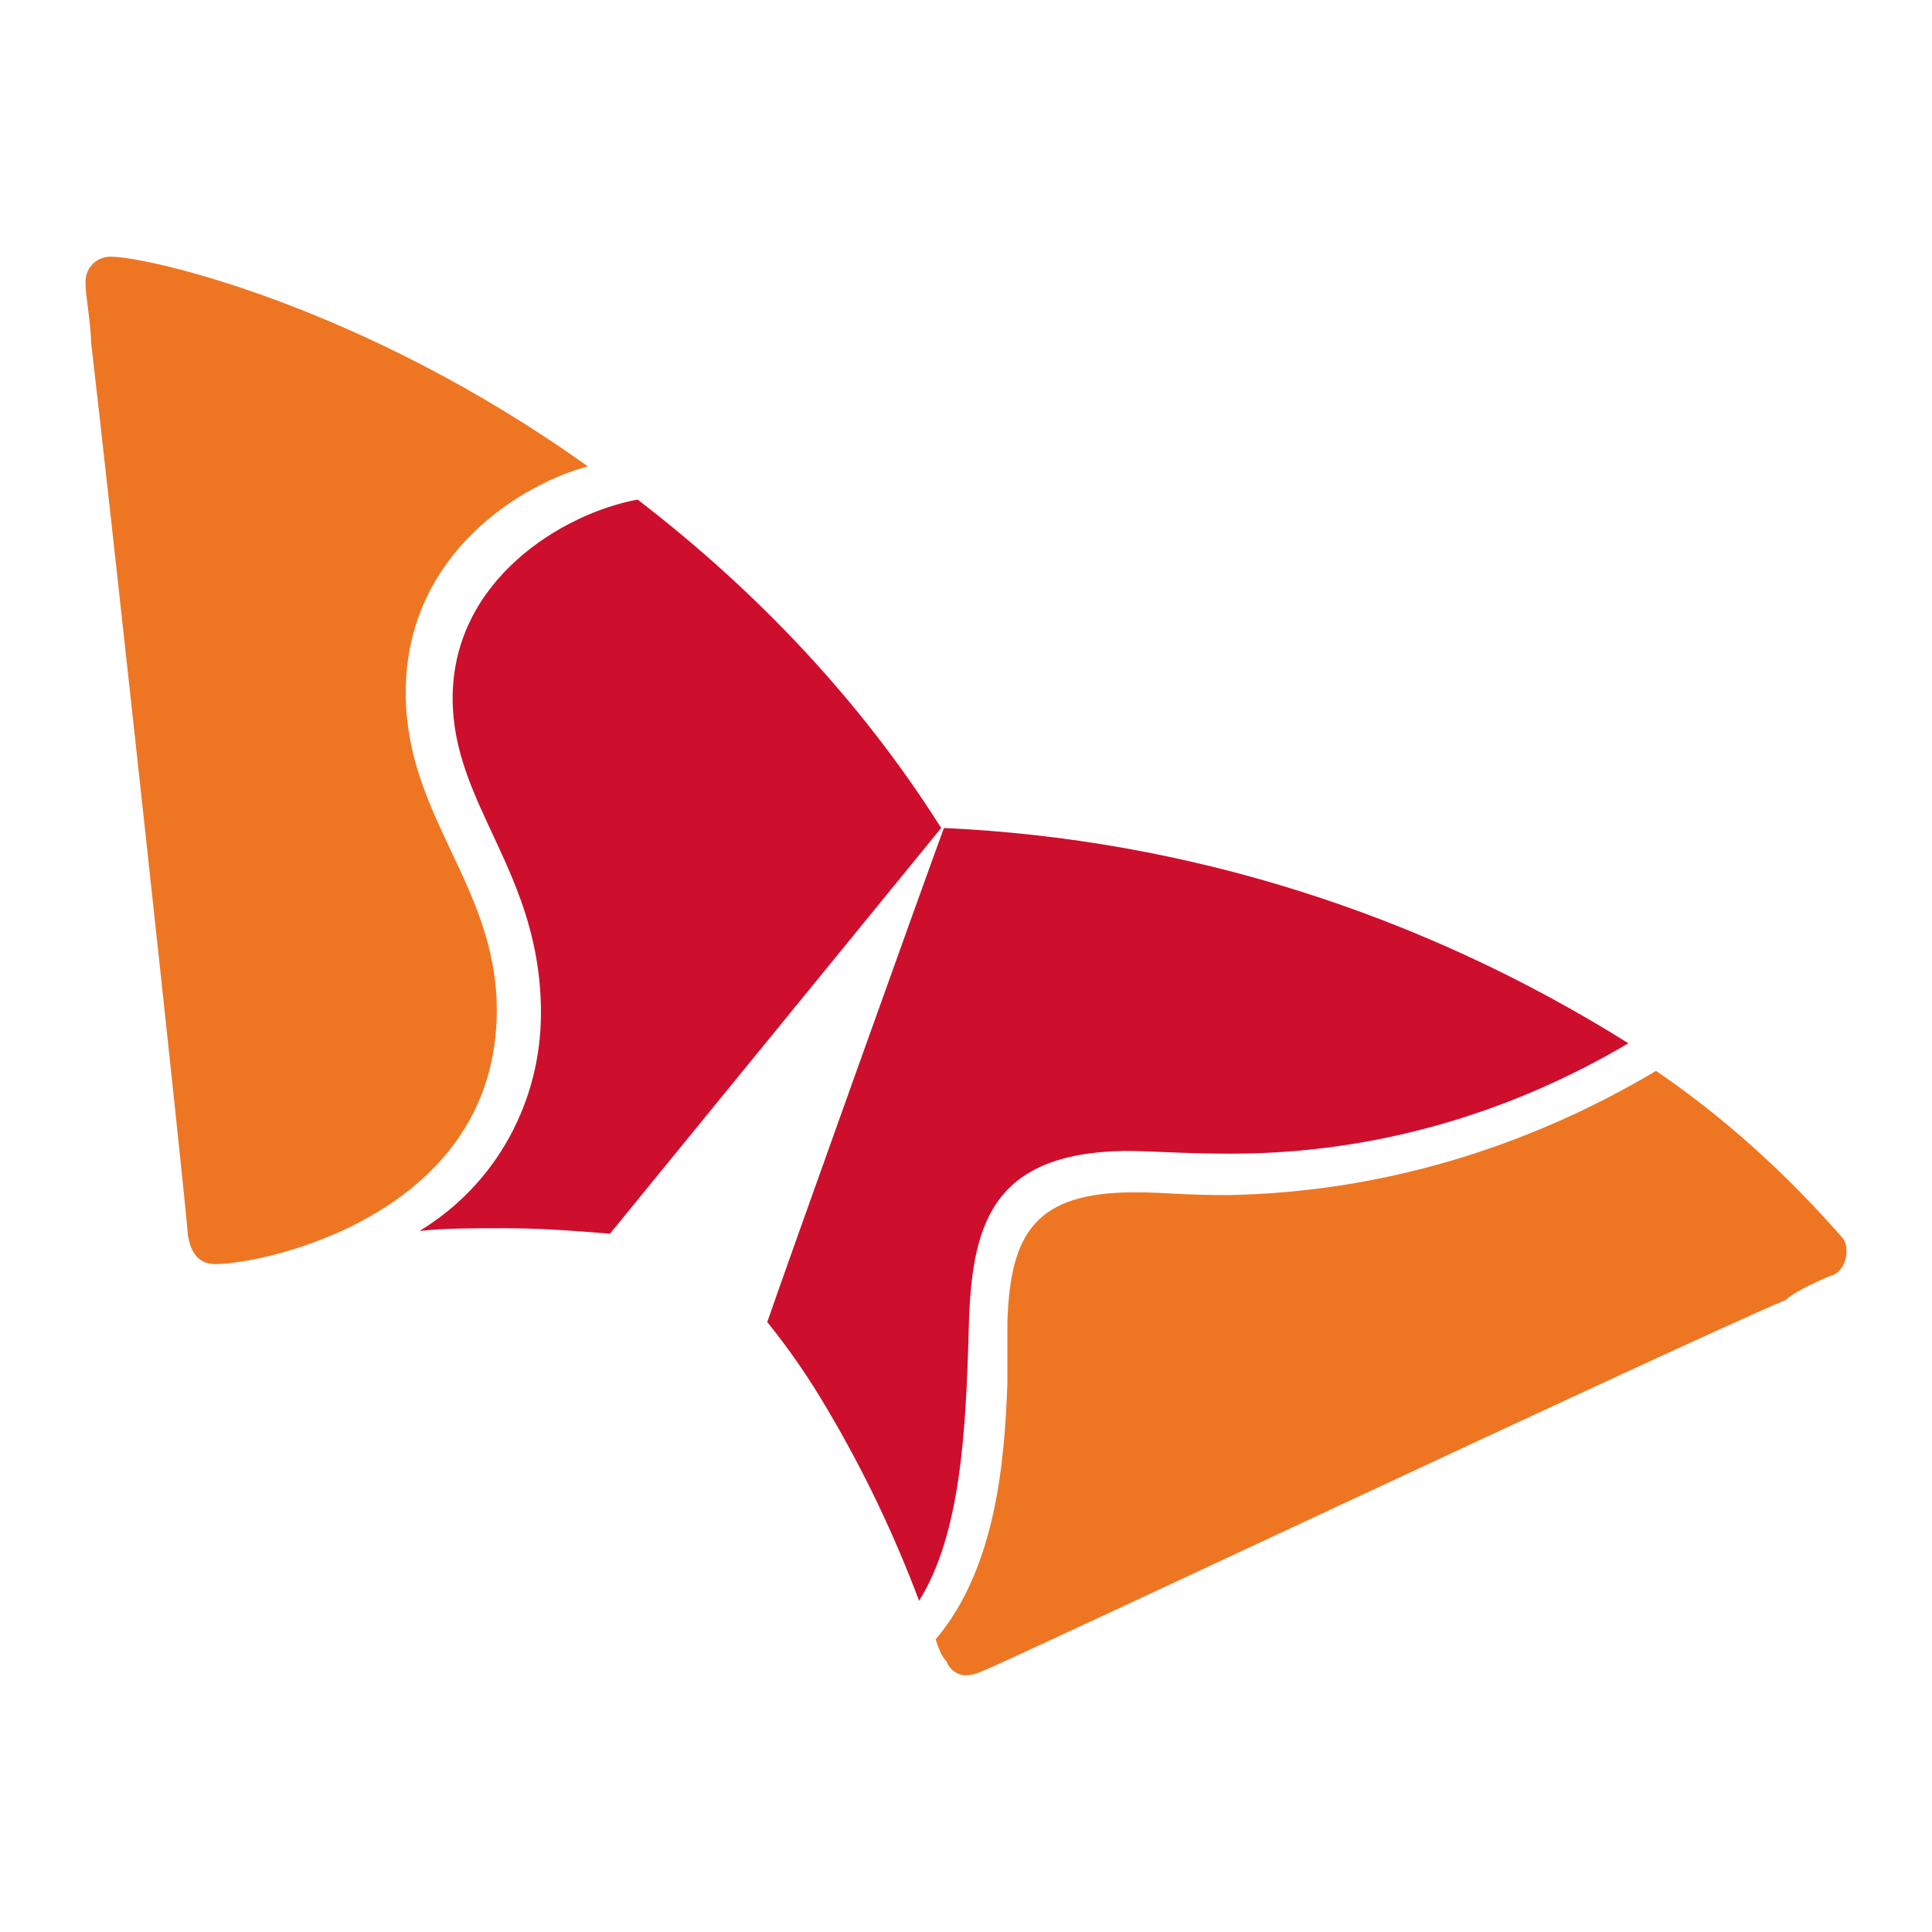 <?xml version="1.0" encoding="utf-8"?>
<!-- Generator: Adobe Illustrator 24.0.1, SVG Export Plug-In . SVG Version: 6.00 Build 0)  -->
<svg version="1.1" id="레이어_1" xmlns="http://www.w3.org/2000/svg" xmlns:xlink="http://www.w3.org/1999/xlink" x="0px"
	 y="0px" viewBox="0 0 70 70" style="enable-background:new 0 0 70 70;" xml:space="preserve">
<style type="text/css">
	.st0{fill:#CE0E2D;}
	.st1{fill:#EE7623;}
</style>
<title>logo</title>
<path class="st0" d="M23.1,18.1c-2.7,0.5-6.7,2.9-6.7,7.2c0,3.9,3.2,6.3,3.2,11.4c0,3.2-1.6,6.2-4.4,7.9c0.9-0.1,1.9-0.1,3.1-0.1
	c1.3,0,2.6,0.1,3.8,0.2l12-14.7C31.2,25.4,27.4,21.4,23.1,18.1z"/>
<path class="st0" d="M40.7,41.7c1.1,0,2.1,0.1,3.9,0.1c5.1,0,10-1.4,14.4-4C51.5,33.1,43,30.4,34.2,30c-0.7,1.9-6,16.7-6.4,17.9
	c0.8,1,1.5,2,2.2,3.2c1.3,2.2,2.4,4.5,3.3,6.9c1.5-2.4,1.7-6.1,1.8-9.9C35.2,44.4,35.9,41.8,40.7,41.7z"/>
<path class="st1" d="M6.8,44.7c0.1,0.7,0.4,1.1,1,1.1c1.8,0,10.2-1.8,10.2-9.2c0-4.5-3.3-7-3.3-11.5c0-5.1,4.3-7.6,6.6-8.2
	C13.2,11.1,5.4,9.3,4,9.3c-0.5,0-0.9,0.4-0.9,0.9c0,0,0,0.1,0,0.1c0,0.4,0.2,1.5,0.2,2.1C3.8,16.6,6.8,44.1,6.8,44.7z"/>
<path class="st1" d="M66.4,46.2c0.3-0.1,0.5-0.5,0.5-0.8c0-0.2,0-0.3-0.1-0.5c-2-2.3-4.3-4.4-6.8-6.1c-4.7,2.8-10,4.4-15.5,4.5
	c-1.8,0-2.2-0.1-3.4-0.1c-3.6,0-4.5,1.5-4.6,4.7c0,0.6,0,1.4,0,2.2c-0.1,2.8-0.4,6.7-2.6,9.3c0.1,0.3,0.2,0.6,0.4,0.8
	c0.1,0.3,0.4,0.5,0.7,0.5c0.2,0,0.5-0.1,0.7-0.2c0.6-0.2,25.2-11.8,29-13.4C65,46.8,66.1,46.3,66.4,46.2z"/>
</svg>
